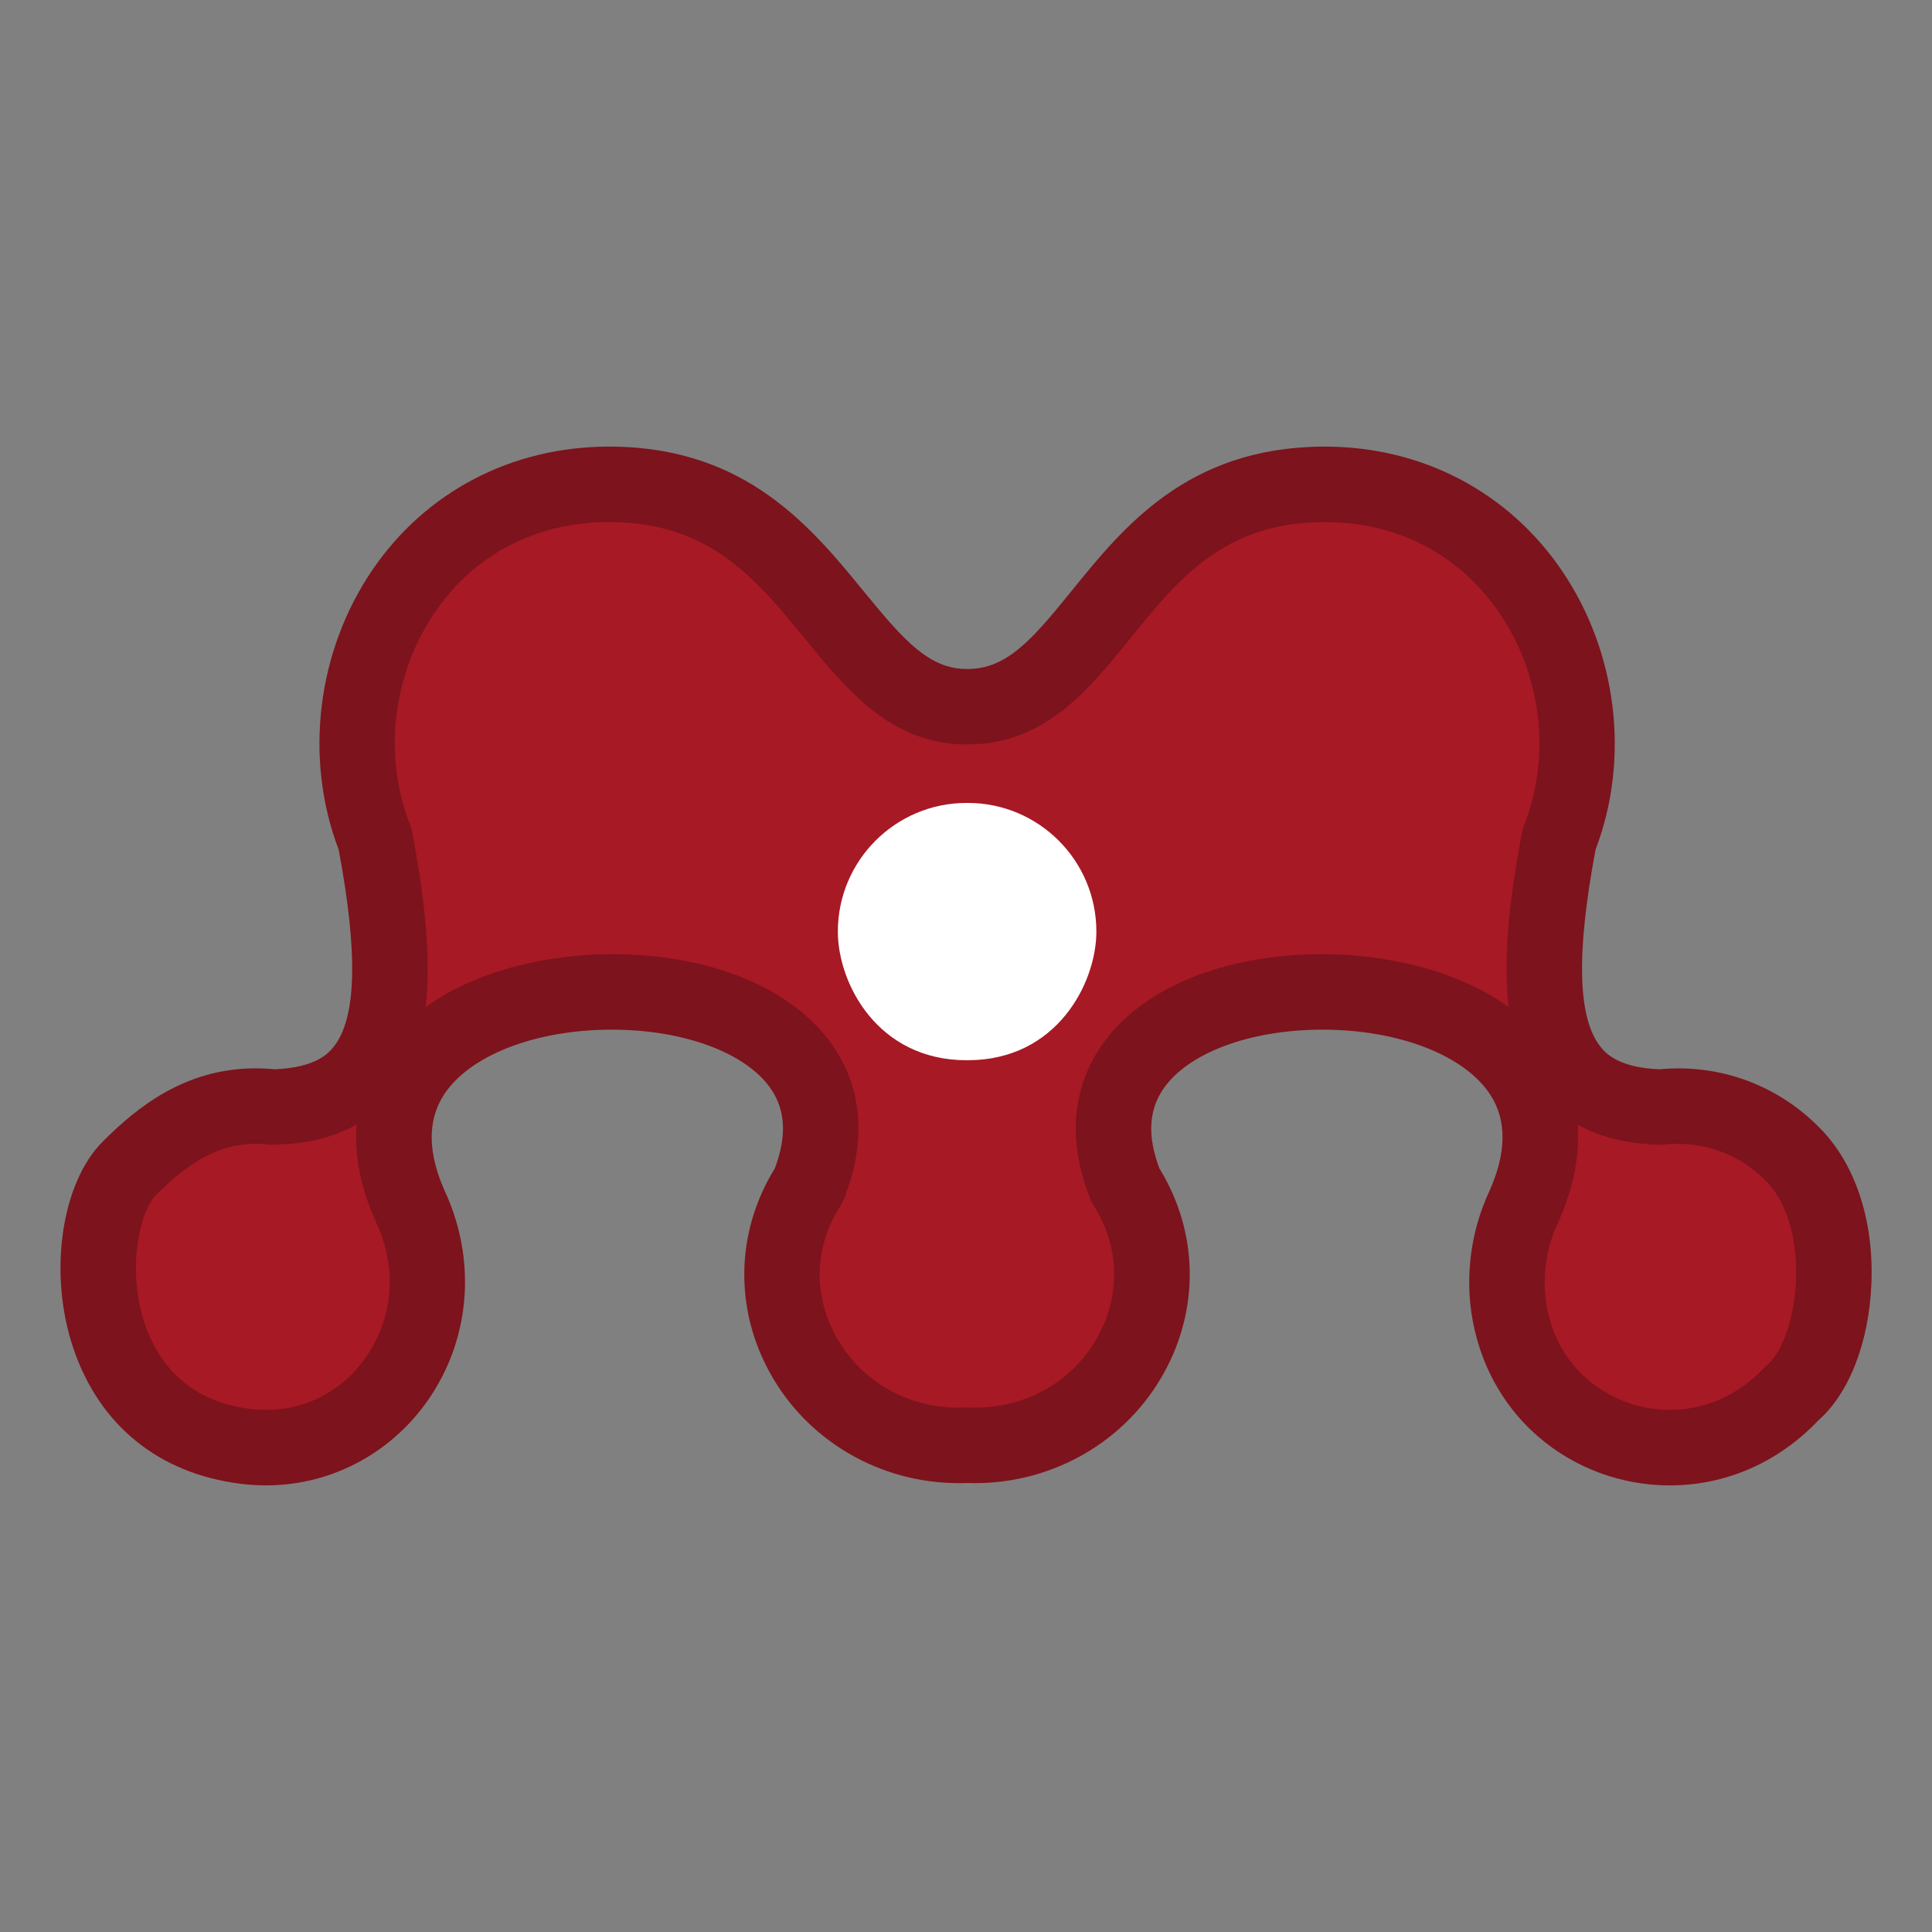 <?xml version="1.0" ?><!DOCTYPE svg  PUBLIC '-//W3C//DTD SVG 1.1//EN'  'http://www.w3.org/Graphics/SVG/1.1/DTD/svg11.dtd'><svg height="512px" style="enable-background:new 0 0 512 512;" version="1.1" viewBox="0 0 512 512" width="512px" xml:space="preserve" xmlns="http://www.w3.org/2000/svg" xmlns:xlink="http://www.w3.org/1999/xlink"><rect x="0" y="0" width="512" height="512" fill="#808080" stroke="none"/><g id="comp_x5F_215-mendeley"><g><g><g><path d="M474.929,305.737c-8.839-8.912-21.345-13.798-34.786-12.361      c-31.121-0.719-35.72-25.082-26.951-71.009c16.388-41.327-10.709-94.512-62.816-94.009c-55.63,0.502-58.72,58.936-94.082,58.936      c-34.571,0-38.811-58.434-94.081-58.936c-52.396-0.575-79.131,52.683-62.816,94.009c8.768,45.927,4.168,70.29-26.953,71.009      c-15.237-1.651-26.592,4.674-38.092,16.171c-14.302,14.16-13.872,68.136,30.617,73.741c33.853,4.24,58.648-30.833,43.986-63.103      c-33.995-74.531,133.611-76.256,105.294-5.894c-0.073,0.071-0.145,0.142-0.216,0.288c-19.262,30.759,4.887,70.002,42.261,68.423      c37.447,1.508,61.378-37.807,42.26-68.423c-0.071-0.146-0.143-0.217-0.214-0.288c-28.318-70.362,139.288-68.638,105.293,5.894      c-3.308,7.186-4.816,15.309-4.098,23.718c3.522,38.379,49.376,53.256,75.394,25.3      C487.724,358.564,491.533,322.052,474.929,305.737L474.929,305.737z" style="fill:#A71925;"/><path d="M442.527,393.647C442.527,393.647,442.528,393.647,442.527,393.647      c-12.915,0-25.351-4.632-35.016-13.042c-10.268-8.934-16.637-21.644-17.935-35.788c-0.852-9.96,0.869-19.901,4.972-28.813      c4.688-10.278,4.851-18.964,0.467-25.781c-6.779-10.544-24.283-17.356-44.592-17.356c-19.153,0-35.717,6.198-42.196,15.791      c-3.837,5.681-4.155,12.555-0.967,20.99c10.287,16.753,10.727,37.007,1.156,54.267c-9.964,17.969-29.138,29.131-50.039,29.131      c-0.688,0-1.379-0.012-2.075-0.035c-0.734,0.026-1.463,0.039-2.189,0.039c-20.902,0-40.072-11.17-50.027-29.151      c-9.551-17.249-9.078-37.501,1.246-54.263c3.185-8.432,2.865-15.303-0.97-20.979c-6.479-9.592-23.043-15.789-42.199-15.789      c-20.307,0-37.81,6.813-44.59,17.359c-4.384,6.817-4.222,15.502,0.479,25.81c7.992,17.591,6.673,37.537-3.524,53.37      c-9.772,15.174-26.223,24.232-44.005,24.232c-2.247,0-4.534-0.144-6.798-0.427c-21.622-2.725-37.338-15.447-44.262-35.826      c-6.725-19.792-3.276-43.927,7.852-54.944c8.981-8.979,21.728-19.324,40.432-19.324c1.654,0,3.352,0.082,5.058,0.245      c11.134-0.396,14.467-4.521,15.575-5.893c6.116-7.57,6.563-24.697,1.362-52.343c-9.173-24.146-5.786-52.428,8.926-74.053      c14.146-20.794,37.001-32.719,62.706-32.719c0.313,0,0.634,0.001,0.949,0.005c35.477,0.323,52.725,21.413,66.584,38.359      c10.748,13.141,17.318,20.576,27.387,20.576c10.438,0,17-7.482,27.702-20.708c13.665-16.888,30.671-37.906,66.29-38.228      l0.822-0.004c25.727,0,48.626,11.991,62.827,32.9c14.694,21.634,18.075,49.849,8.911,73.878      c-5.2,27.644-4.754,44.767,1.361,52.336c1.108,1.372,4.441,5.498,15.582,5.893c1.662-0.155,3.337-0.233,4.991-0.233      c14.042,0,27.252,5.513,37.204,15.522c9.571,9.438,14.657,24.588,13.952,41.578c-0.646,15.569-5.899,29.037-14.093,36.218      C471.31,387.543,457.369,393.647,442.527,393.647z M418.087,298.018c0.569,7.349-0.706,16.123-5.355,26.318      c-2.672,5.803-3.784,12.264-3.232,18.716c1.842,20.064,18.011,30.595,33.028,30.596c9.418,0,18.325-3.998,25.081-11.257      c0.29-0.312,0.6-0.604,0.927-0.877c3.346-2.781,6.969-11.271,7.418-22.115c0.466-11.211-2.537-21.129-8.033-26.528      c-0.03-0.03-0.062-0.061-0.092-0.091c-7.012-7.07-16.685-10.518-26.623-9.46c-0.429,0.046-0.866,0.066-1.293,0.054      C431.335,303.175,424.037,301.38,418.087,298.018z M67.747,303.116c-8.986,0-16.859,4.038-26.326,13.503      c-4.501,4.456-7.885,20.016-3.021,34.332c3.062,9.013,10.374,20.218,27.818,22.415c1.436,0.18,2.887,0.271,4.306,0.271      c11.115,0,21.025-5.489,27.19-15.062c6.595-10.241,7.374-22.726,2.136-34.254c-4.646-10.188-5.92-18.959-5.35-26.306      c-5.951,3.363-13.249,5.158-21.826,5.356c-0.439,0.011-0.875-0.009-1.309-0.056C70.133,303.185,68.916,303.116,67.747,303.116z       M222.301,320.222c-6.521,10.658-6.788,23.024-0.717,33.988c6.531,11.797,18.692,18.839,32.53,18.839      c0.582,0,1.167-0.012,1.757-0.037c0.275-0.013,0.551-0.012,0.825-0.001c0.564,0.023,1.125,0.034,1.682,0.034      c13.843,0,26.01-7.039,32.548-18.829c6.006-10.831,5.75-23.526-0.666-34.034c-0.485-0.666-0.889-1.392-1.196-2.156      c-7.656-19.021-2.817-32.558,2.591-40.563c10.403-15.401,32.373-24.597,58.77-24.597c16.026,0,35.377,3.895,49.383,14.034      c-1.387-11.782-0.17-26.86,3.563-46.409c0.118-0.619,0.294-1.225,0.526-1.811c7.198-18.153,4.705-39.684-6.506-56.189      c-10.572-15.565-27.009-24.137-46.282-24.137l-0.636,0.003c-26.191,0.236-38.207,15.087-50.929,30.81      c-11.188,13.828-22.759,28.127-43.25,28.127c-20.039,0-31.645-14.191-42.869-27.915c-12.947-15.831-25.176-30.784-51.303-31.021      l-0.749-0.004c-19.257,0-35.654,8.512-46.17,23.969c-11.226,16.501-13.718,38.102-6.505,56.373      c0.229,0.581,0.404,1.183,0.521,1.797c3.732,19.551,4.949,34.629,3.561,46.412c14.006-10.141,33.358-14.038,49.384-14.038      c26.398,0,48.369,9.193,58.771,24.594c5.408,8.005,10.247,21.541,2.591,40.565C223.211,318.809,222.799,319.546,222.301,320.222      z" style="fill:#7D131C;"/></g><path d="M256.457,280.97h-0.327c-23.56,0-34.092-20.36-34.092-34.093     c0-18.838,15.309-34.092,34.092-34.092h0.327c18.838,0,34.092,15.254,34.092,34.092     C290.549,260.447,280.125,280.97,256.457,280.97z" style="fill:#FFFFFF;"/></g></g></g><g id="Layer_1"/></svg>